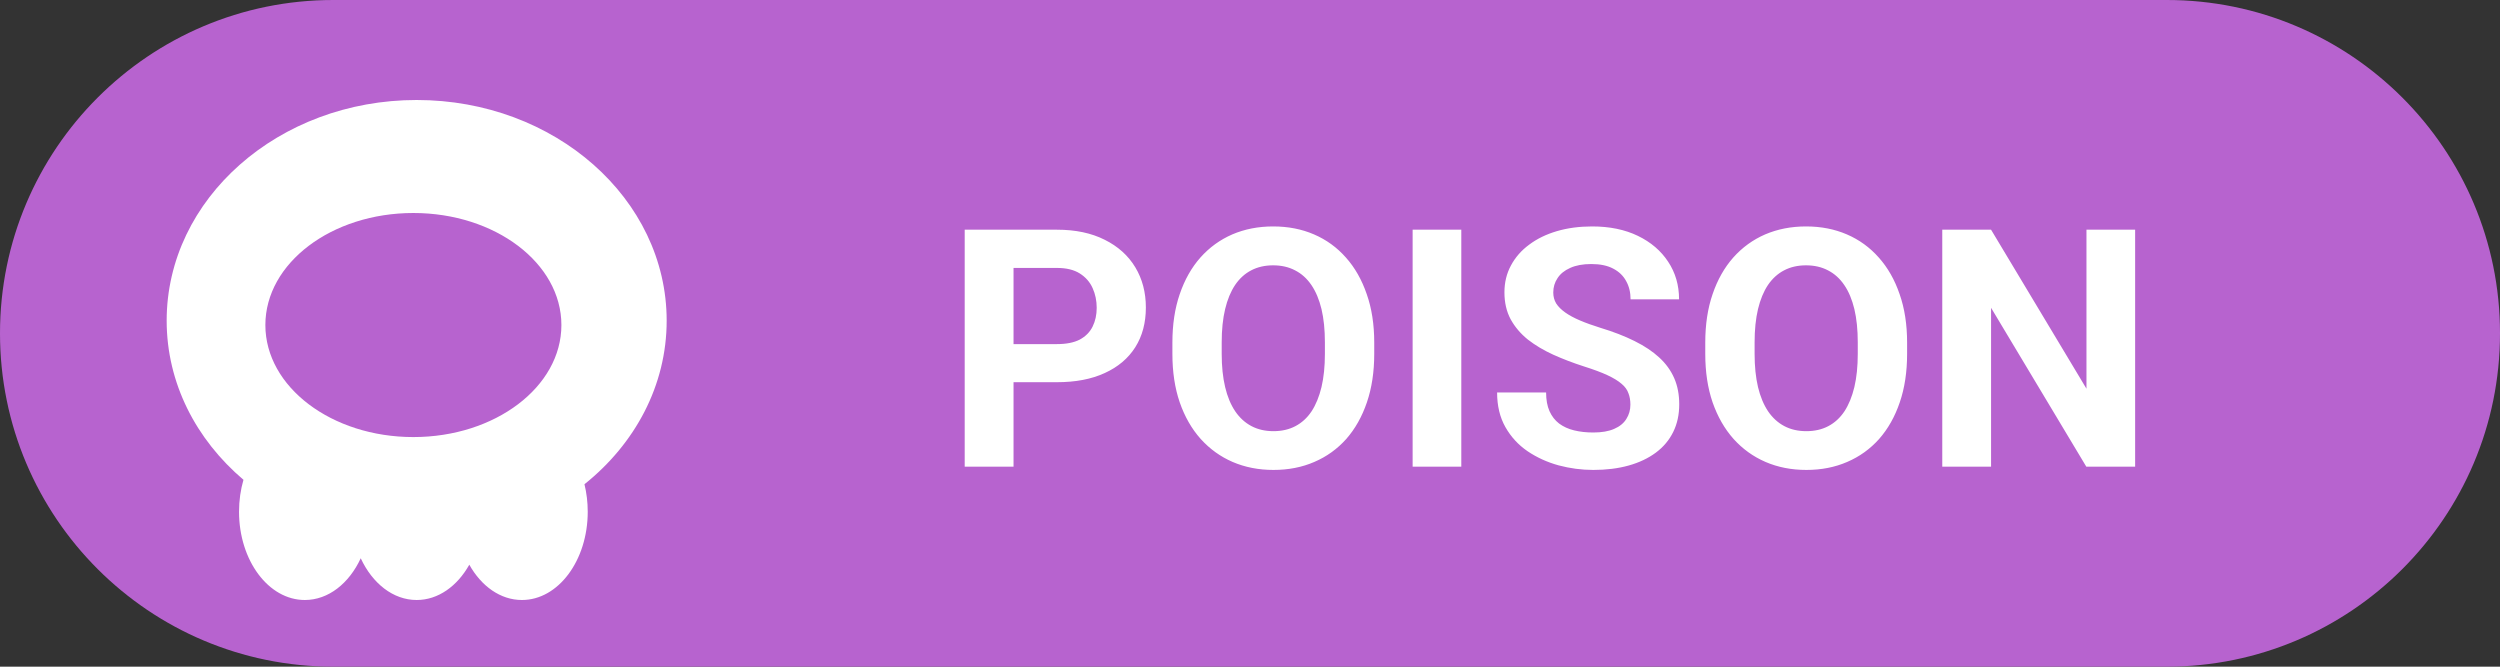 <svg width="75" height="20" viewBox="0 0 75 20" fill="none" xmlns="http://www.w3.org/2000/svg">
<rect x="0" y="0" width="75" height="20" fill="#333333" stroke="none"/>
<path d="M0 10C0 4.477 4.477 0 10 0H65C70.523 0 75 4.477 75 10V10C75 15.523 70.523 20 65 20H10C4.477 20 0 15.523 0 10V10Z" fill="#B763CF"/>
<path d="M31.71 11.466H29.898V10.323H31.71C31.99 10.323 32.218 10.278 32.394 10.187C32.569 10.092 32.698 9.962 32.779 9.796C32.861 9.63 32.901 9.443 32.901 9.234C32.901 9.023 32.861 8.826 32.779 8.644C32.698 8.461 32.569 8.315 32.394 8.204C32.218 8.093 31.99 8.038 31.71 8.038H30.406V14H28.941V6.891H31.71C32.267 6.891 32.743 6.992 33.141 7.193C33.541 7.392 33.847 7.667 34.059 8.019C34.27 8.37 34.376 8.772 34.376 9.225C34.376 9.684 34.27 10.081 34.059 10.416C33.847 10.751 33.541 11.01 33.141 11.192C32.743 11.375 32.267 11.466 31.71 11.466ZM41.227 10.279V10.616C41.227 11.157 41.153 11.642 41.007 12.071C40.86 12.501 40.654 12.867 40.387 13.17C40.12 13.469 39.801 13.699 39.43 13.858C39.062 14.018 38.653 14.098 38.204 14.098C37.758 14.098 37.35 14.018 36.978 13.858C36.611 13.699 36.292 13.469 36.022 13.17C35.751 12.867 35.541 12.501 35.392 12.071C35.245 11.642 35.172 11.157 35.172 10.616V10.279C35.172 9.736 35.245 9.251 35.392 8.824C35.538 8.395 35.745 8.028 36.012 7.726C36.282 7.423 36.601 7.192 36.969 7.032C37.34 6.873 37.748 6.793 38.194 6.793C38.644 6.793 39.052 6.873 39.42 7.032C39.791 7.192 40.11 7.423 40.377 7.726C40.647 8.028 40.855 8.395 41.002 8.824C41.152 9.251 41.227 9.736 41.227 10.279ZM39.747 10.616V10.27C39.747 9.892 39.713 9.56 39.645 9.273C39.576 8.987 39.475 8.746 39.342 8.551C39.208 8.355 39.046 8.209 38.853 8.111C38.661 8.01 38.442 7.96 38.194 7.96C37.947 7.96 37.727 8.01 37.535 8.111C37.346 8.209 37.185 8.355 37.052 8.551C36.922 8.746 36.822 8.987 36.754 9.273C36.685 9.56 36.651 9.892 36.651 10.27V10.616C36.651 10.991 36.685 11.323 36.754 11.612C36.822 11.899 36.923 12.141 37.057 12.34C37.19 12.535 37.353 12.683 37.545 12.784C37.737 12.885 37.957 12.935 38.204 12.935C38.452 12.935 38.671 12.885 38.863 12.784C39.055 12.683 39.217 12.535 39.347 12.34C39.477 12.141 39.576 11.899 39.645 11.612C39.713 11.323 39.747 10.991 39.747 10.616ZM43.839 6.891V14H42.379V6.891H43.839ZM48.912 12.14C48.912 12.013 48.893 11.899 48.853 11.798C48.818 11.694 48.749 11.599 48.648 11.515C48.547 11.427 48.406 11.341 48.224 11.256C48.041 11.171 47.805 11.083 47.516 10.992C47.193 10.888 46.887 10.771 46.598 10.641C46.311 10.51 46.057 10.359 45.836 10.187C45.618 10.011 45.445 9.807 45.318 9.576C45.195 9.345 45.133 9.076 45.133 8.771C45.133 8.474 45.198 8.206 45.328 7.965C45.458 7.721 45.641 7.512 45.875 7.34C46.109 7.164 46.386 7.029 46.705 6.935C47.027 6.84 47.38 6.793 47.765 6.793C48.289 6.793 48.746 6.887 49.137 7.076C49.527 7.265 49.83 7.524 50.045 7.853C50.263 8.181 50.372 8.557 50.372 8.98H48.917C48.917 8.772 48.873 8.59 48.785 8.434C48.7 8.274 48.57 8.149 48.395 8.058C48.222 7.966 48.004 7.921 47.74 7.921C47.486 7.921 47.275 7.96 47.105 8.038C46.936 8.113 46.809 8.215 46.725 8.346C46.64 8.473 46.598 8.616 46.598 8.775C46.598 8.896 46.627 9.005 46.685 9.103C46.747 9.2 46.839 9.291 46.959 9.376C47.079 9.461 47.227 9.54 47.403 9.615C47.579 9.69 47.783 9.763 48.014 9.835C48.401 9.952 48.741 10.084 49.034 10.23C49.33 10.377 49.578 10.541 49.776 10.724C49.975 10.906 50.125 11.113 50.226 11.344C50.327 11.575 50.377 11.837 50.377 12.13C50.377 12.439 50.317 12.716 50.196 12.96C50.076 13.204 49.902 13.411 49.674 13.58C49.446 13.749 49.174 13.878 48.858 13.966C48.543 14.054 48.19 14.098 47.799 14.098C47.447 14.098 47.101 14.052 46.759 13.961C46.417 13.867 46.106 13.725 45.826 13.536C45.55 13.347 45.328 13.106 45.162 12.813C44.996 12.521 44.913 12.174 44.913 11.773H46.383C46.383 11.995 46.417 12.182 46.485 12.335C46.554 12.488 46.65 12.612 46.773 12.706C46.9 12.8 47.05 12.869 47.223 12.911C47.398 12.954 47.59 12.975 47.799 12.975C48.053 12.975 48.261 12.939 48.424 12.867C48.59 12.796 48.712 12.696 48.79 12.569C48.871 12.442 48.912 12.299 48.912 12.14ZM57.213 10.279V10.616C57.213 11.157 57.14 11.642 56.993 12.071C56.847 12.501 56.64 12.867 56.373 13.17C56.106 13.469 55.787 13.699 55.416 13.858C55.048 14.018 54.64 14.098 54.19 14.098C53.745 14.098 53.336 14.018 52.965 13.858C52.597 13.699 52.278 13.469 52.008 13.17C51.738 12.867 51.528 12.501 51.378 12.071C51.231 11.642 51.158 11.157 51.158 10.616V10.279C51.158 9.736 51.231 9.251 51.378 8.824C51.524 8.395 51.731 8.028 51.998 7.726C52.268 7.423 52.587 7.192 52.955 7.032C53.326 6.873 53.735 6.793 54.181 6.793C54.63 6.793 55.038 6.873 55.406 7.032C55.777 7.192 56.096 7.423 56.363 7.726C56.633 8.028 56.842 8.395 56.988 8.824C57.138 9.251 57.213 9.736 57.213 10.279ZM55.733 10.616V10.27C55.733 9.892 55.699 9.56 55.631 9.273C55.562 8.987 55.462 8.746 55.328 8.551C55.195 8.355 55.032 8.209 54.84 8.111C54.648 8.01 54.428 7.96 54.181 7.96C53.933 7.96 53.714 8.01 53.522 8.111C53.333 8.209 53.172 8.355 53.038 8.551C52.908 8.746 52.809 8.987 52.74 9.273C52.672 9.56 52.638 9.892 52.638 10.27V10.616C52.638 10.991 52.672 11.323 52.74 11.612C52.809 11.899 52.91 12.141 53.043 12.34C53.176 12.535 53.339 12.683 53.531 12.784C53.723 12.885 53.943 12.935 54.19 12.935C54.438 12.935 54.658 12.885 54.85 12.784C55.042 12.683 55.203 12.535 55.333 12.34C55.463 12.141 55.562 11.899 55.631 11.612C55.699 11.323 55.733 10.991 55.733 10.616ZM64.054 6.891V14H62.589L59.732 9.234V14H58.268V6.891H59.732L62.594 11.661V6.891H64.054Z" fill="white"/>
<g clip-path="url(#clip0_2_98)">
<path fill-rule="evenodd" clip-rule="evenodd" d="M17.534 14.527C19.049 13.316 20 11.566 20 9.62C20 5.964 16.642 3 12.5 3C8.358 3 5 5.964 5 9.62C5 11.495 5.884 13.189 7.304 14.394C7.218 14.691 7.171 15.014 7.171 15.352C7.171 16.814 8.055 18 9.145 18C9.853 18 10.474 17.5 10.822 16.748C11.171 17.5 11.792 18 12.5 18C13.146 18 13.719 17.584 14.079 16.941C14.439 17.584 15.012 18 15.658 18C16.748 18 17.632 16.814 17.632 15.352C17.632 15.064 17.597 14.787 17.534 14.527ZM16.842 9.751C16.842 11.607 14.854 13.112 12.401 13.112C9.949 13.112 7.961 11.607 7.961 9.751C7.961 7.895 9.949 6.39 12.401 6.39C14.854 6.39 16.842 7.895 16.842 9.751Z" fill="white"/>
</g>
<defs>
<clipPath id="clip0_2_98">
<rect width="15" height="15" fill="white" transform="translate(5 3)"/>
</clipPath>
</defs>
</svg>
